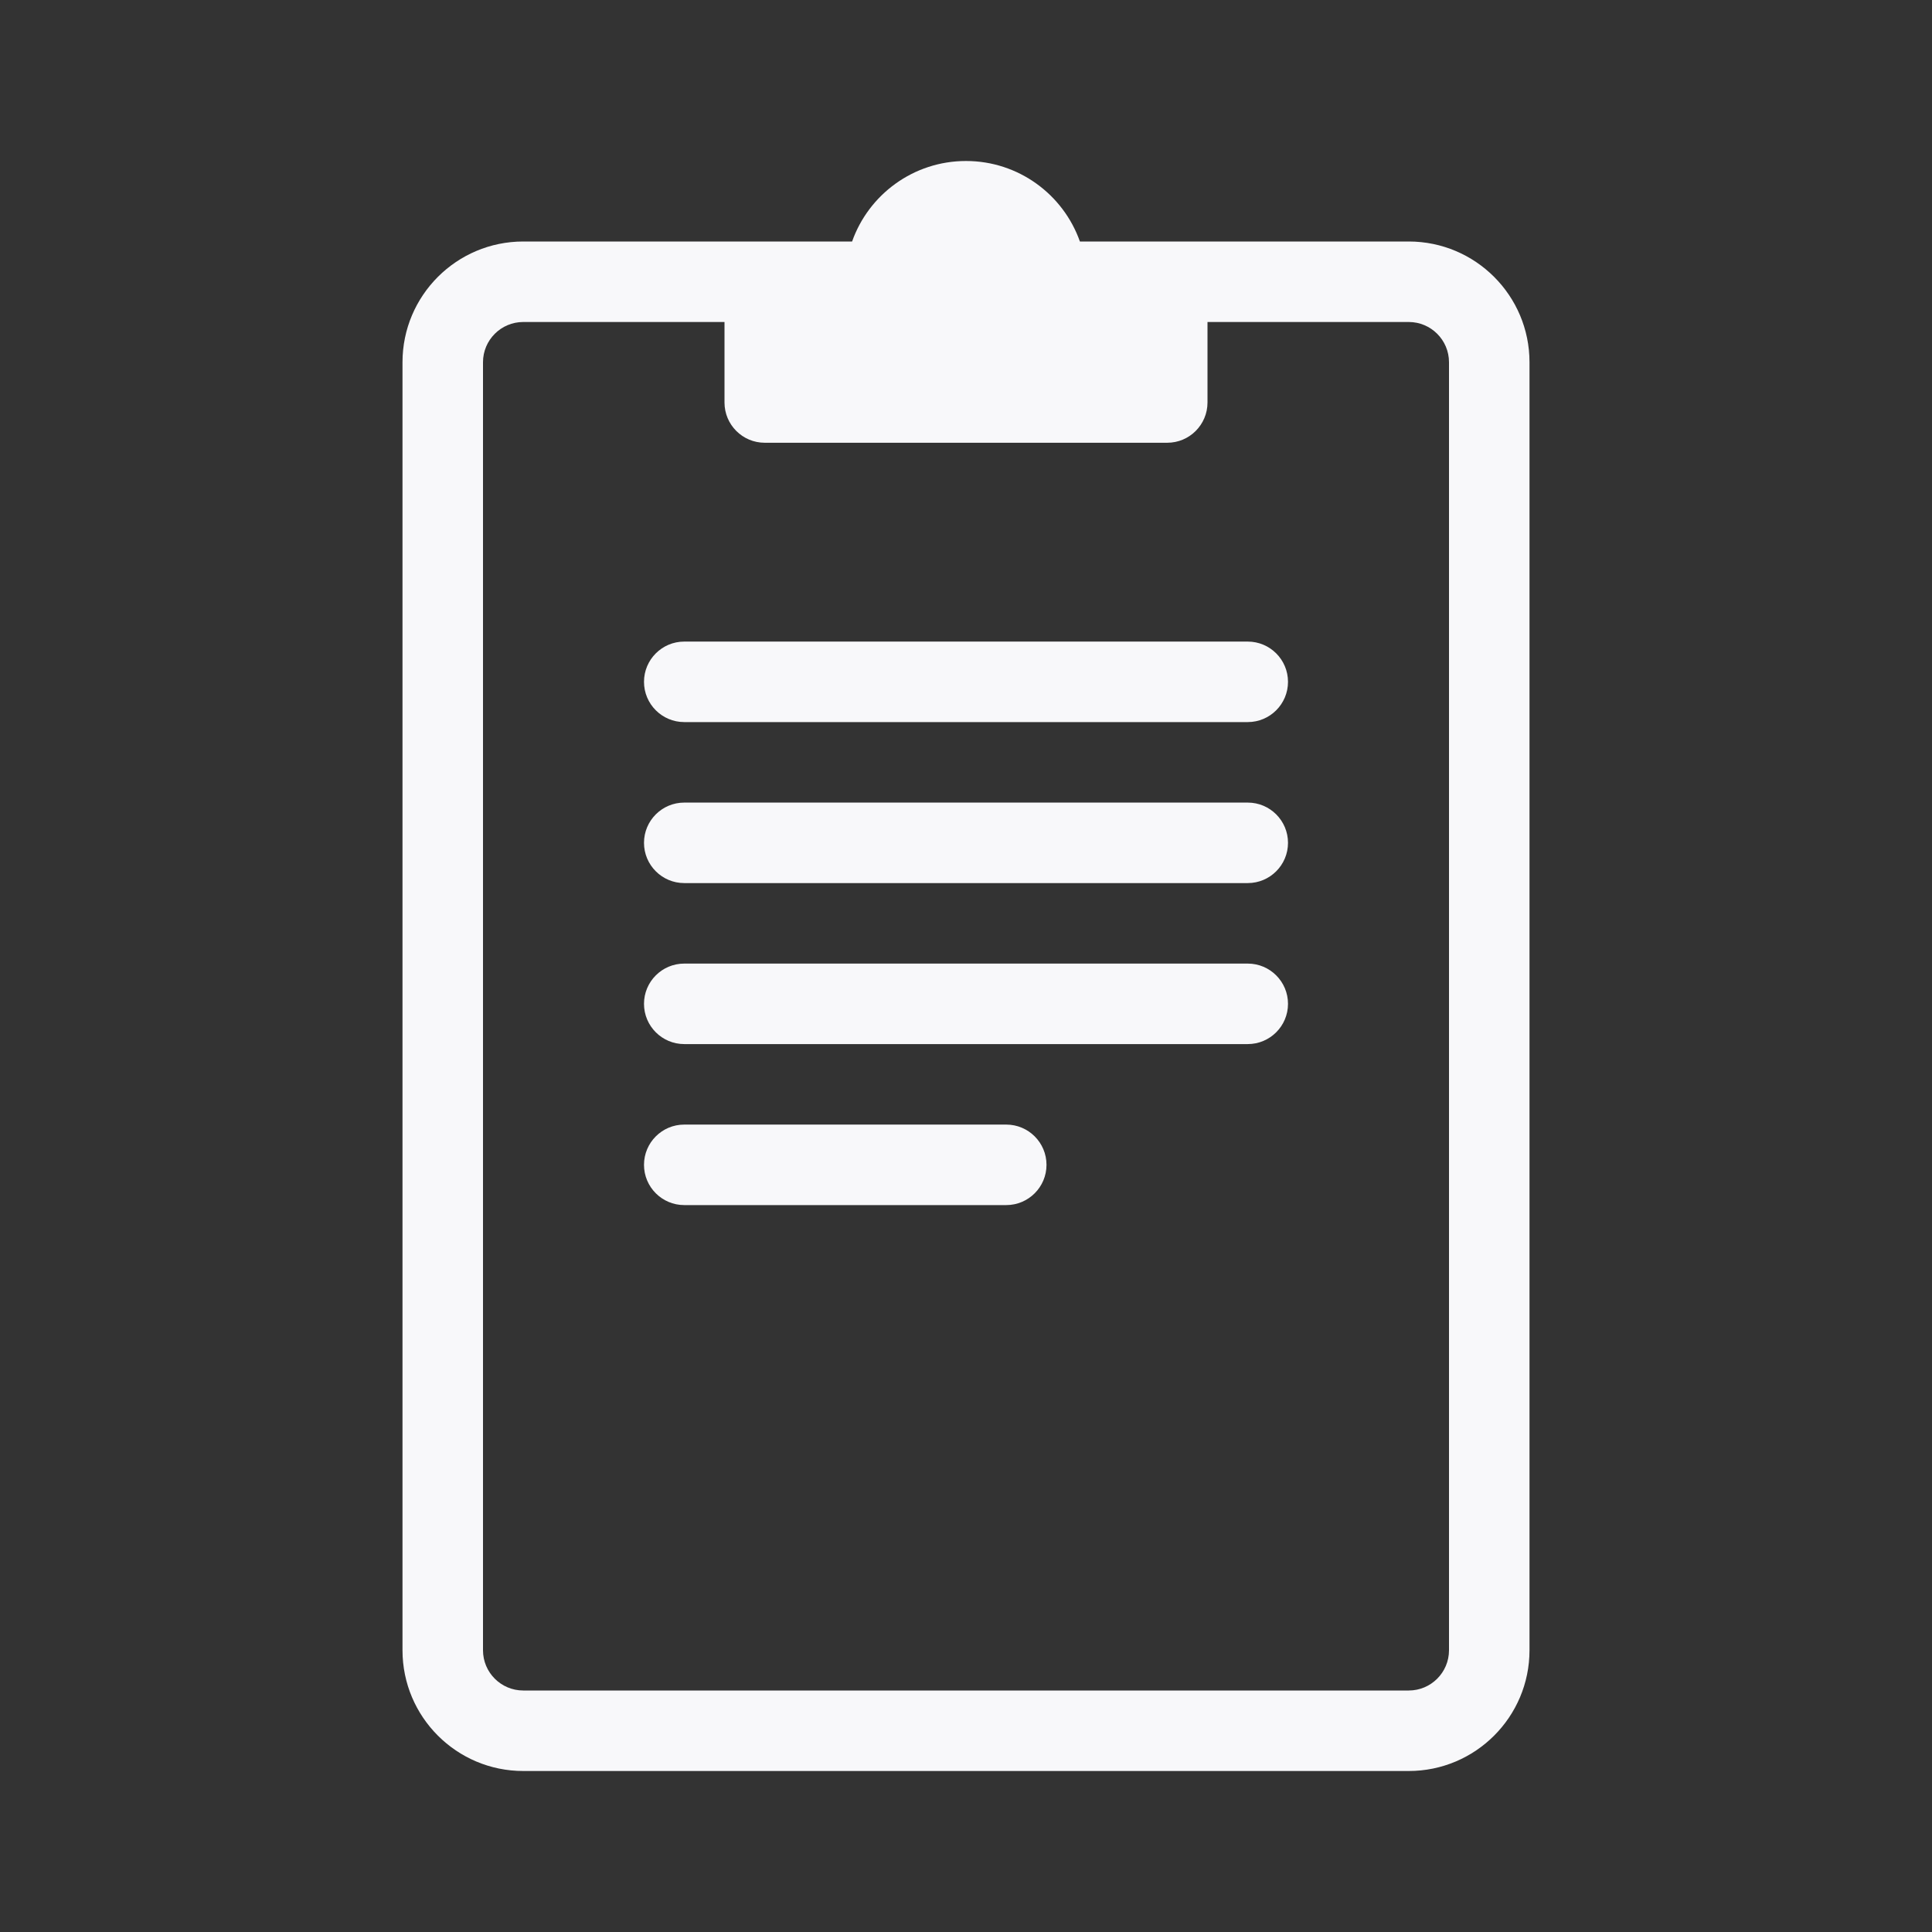 <svg width="24" height="24" viewBox="0 0 24 24" fill="none" xmlns="http://www.w3.org/2000/svg">
<rect x="0" y="0" width="24" height="24" fill="#333333" stroke="none"/>
<path d="M8 8.47C8 8.194 8.224 7.97 8.5 7.97H15.5C15.776 7.97 16 8.194 16 8.47C16 8.746 15.776 8.97 15.5 8.97H8.5C8.224 8.97 8 8.746 8 8.47Z" fill="#F8F8FA"/>
<path d="M8.5 9.97C8.224 9.97 8 10.194 8 10.47C8 10.746 8.224 10.97 8.5 10.97H15.5C15.776 10.97 16 10.746 16 10.47C16 10.194 15.776 9.97 15.5 9.97H8.5Z" fill="#F8F8FA"/>
<path d="M8.5 11.97C8.224 11.97 8 12.194 8 12.47C8 12.746 8.224 12.97 8.5 12.97H15.5C15.776 12.97 16 12.746 16 12.47C16 12.194 15.776 11.97 15.5 11.97H8.5Z" fill="#F8F8FA"/>
<path d="M8.5 13.97C8.224 13.97 8 14.194 8 14.47C8 14.746 8.224 14.97 8.5 14.97H12.5C12.776 14.97 13 14.746 13 14.47C13 14.194 12.776 13.97 12.5 13.97H8.5Z" fill="#F8F8FA"/>
<path fill-rule="evenodd" clip-rule="evenodd" d="M12 2C11.347 2 10.791 2.417 10.585 3H6.5C5.672 3 5 3.672 5 4.5V20.5C5 21.328 5.672 22 6.5 22H17.5C18.328 22 19 21.328 19 20.5V4.5C19 3.672 18.328 3 17.5 3H13.415C13.209 2.417 12.653 2 12 2ZM17.5 4C17.776 4 18 4.224 18 4.5V20.5C18 20.776 17.776 21 17.5 21H6.5C6.224 21 6 20.776 6 20.5V4.5C6 4.224 6.224 4 6.5 4H9V5C9 5.276 9.224 5.5 9.5 5.5H14.5C14.776 5.5 15 5.276 15 5V4H17.5Z" fill="#F8F8FA"/>
</svg>

